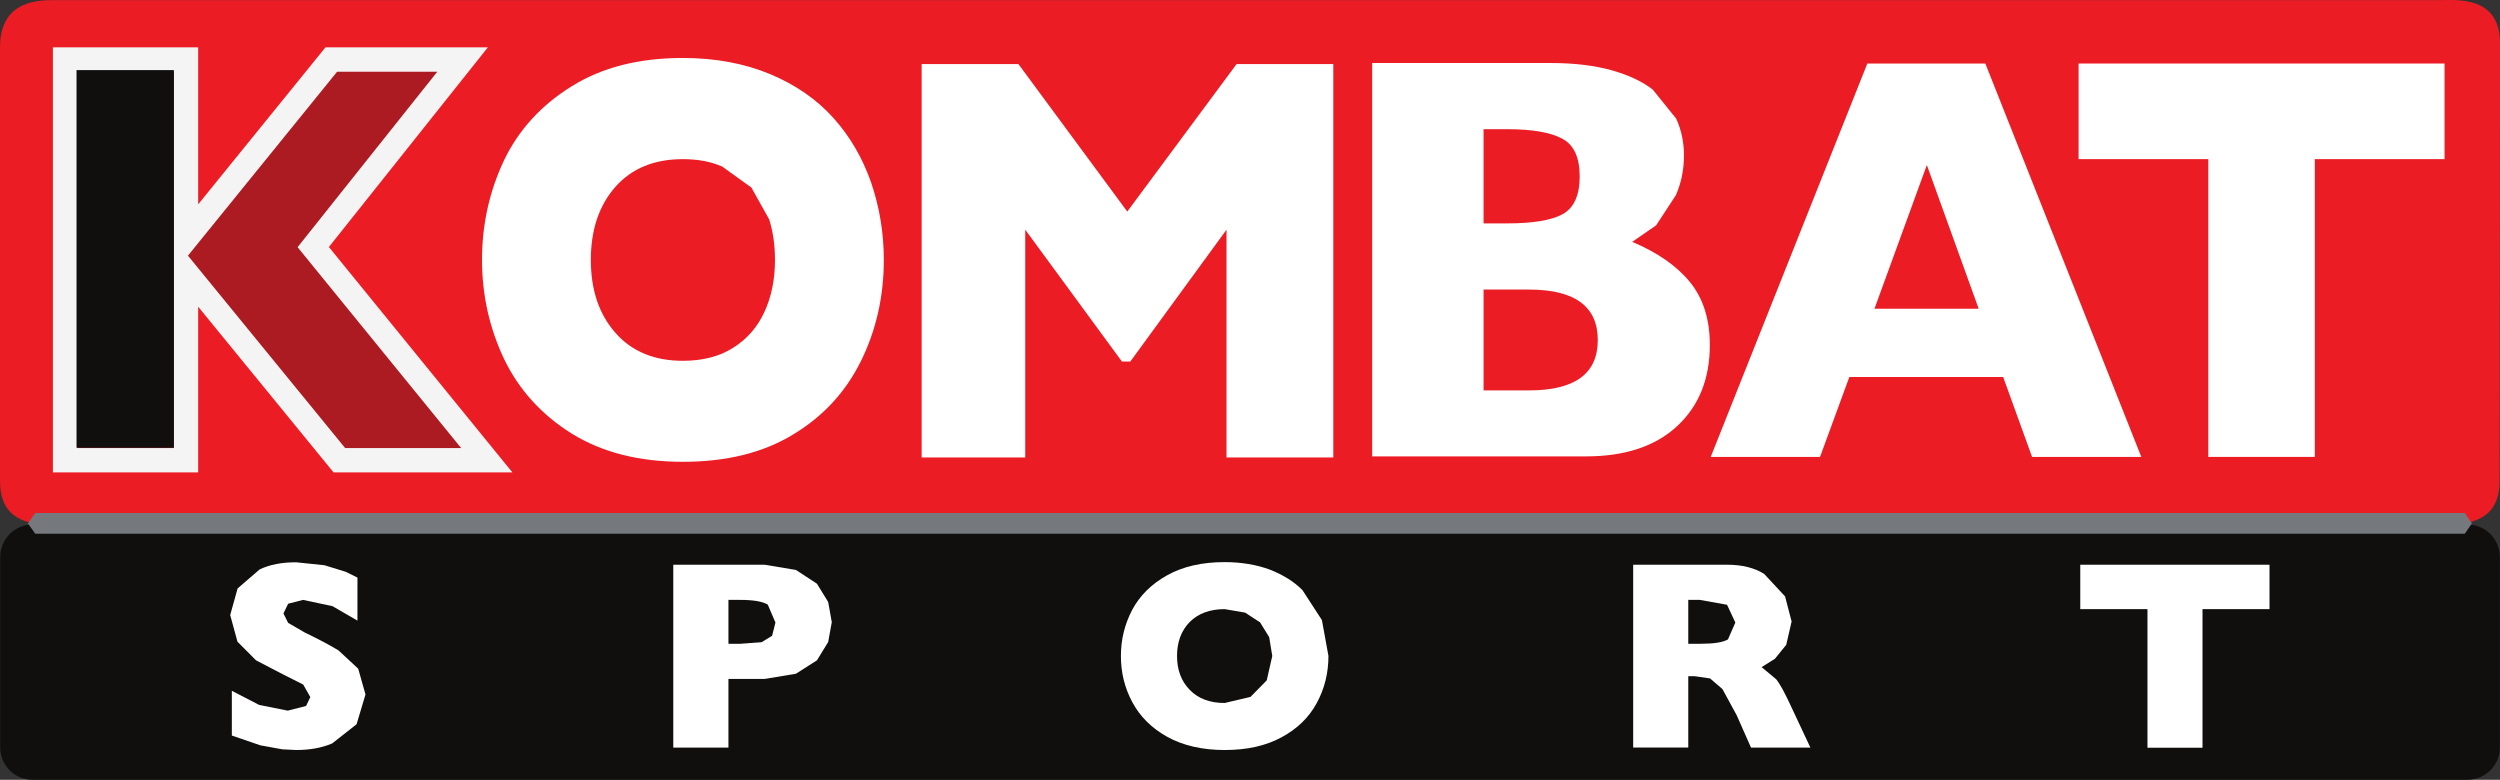 <?xml version="1.0" encoding="UTF-8" standalone="no"?>
<svg xmlns:rdf="http://www.w3.org/1999/02/22-rdf-syntax-ns#" xmlns="http://www.w3.org/2000/svg" height="187.15" width="600" version="1.1" xmlns:cc="http://creativecommons.org/ns#" xmlns:dc="http://purl.org/dc/elements/1.1/" viewBox="0 0 480 149.718">
 <rect x="0" y="0" width="480" height="149.718" fill="#333333" stroke="none"/>
 <defs></defs>
 <g transform="matrix(1,0,0,1,1.525,170.472)">
  <path fill-rule="nonzero" fill="#100f0e" d="m478.45-26.973c0,3.444-2.782,6.219-6.242,6.219h-467.48c-3.42,0-6.215-2.775-6.215-6.219v-36.544c0-3.444,2.795-6.252,6.215-6.252h467.48c3.461,0,6.242,2.808,6.242,6.252"/>
  <path fill-rule="nonzero" fill="#eb1c24" d="m478.41-78.864c0,2.976,0,9.128-9.9,9.128h-460.42c-9.613,0-9.613-6.085-9.613-9.061v-82.45c0-2.976,0.498-9.195,9.756-9.195h458.38c3.263,0,11.95-1.036,11.869,8.392"/>
  <path fill-rule="nonzero" fill="#eb1c24" d="m5.229-71.642,465.91,0,0-96.909-465.91,0,0,96.909z"/>
  <path fill-rule="nonzero" fill="#FFF" d="m68.648-37.137-1.708,5.717-4.678,3.678c-2.009,0.869-4.323,1.27-6.934,1.27l-2.678-0.134-4.206-0.769-5.457-1.872v-8.593l5.236,2.708,5.51,1.103,3.514-0.903,0.809-1.705-1.371-2.407-3.982-2.006-5.069-2.641-3.564-3.578-1.398-5.115,1.424-5.115,4.229-3.644c1.933-0.936,4.273-1.371,7.001-1.371l5.46,0.568,4.099,1.27,2.22,1.103v8.258l-4.791-2.775-5.657-1.204-2.859,0.736-0.903,1.872,0.903,1.806,3.173,1.839c2.705,1.304,4.845,2.441,6.493,3.444l3.785,3.511,1.398,4.948"/>
  <path fill-rule="nonzero" fill="#FFF" d="m147.36-50.946-1.474-3.444c-1.006-0.602-2.755-0.903-5.316-0.903h-2.233v8.426h2.287l4.072-0.301,2.026-1.237,0.639-2.541m10.816-0.067-0.692,3.812-2.157,3.511-4.036,2.575-6.022,1.003-6.934,0,0,13.173-10.592,0,0-35.107,17.527,0,6.022,1.003,4.036,2.641,2.157,3.511,0.692,3.878"/>
  <path fill-rule="nonzero" fill="#FFF" d="m242.75-44.526-0.588-3.611-1.752-2.842-2.872-1.872-3.932-0.669c-2.832,0-5.065,0.836-6.714,2.474-1.618,1.672-2.427,3.845-2.427,6.52s0.809,4.848,2.454,6.52c1.622,1.672,3.855,2.508,6.687,2.508l4.965-1.17,3.119-3.176,1.06-4.681m10.786,0c0,3.277-0.756,6.319-2.26,9.061-1.501,2.775-3.761,4.948-6.75,6.553-3.006,1.638-6.623,2.441-10.92,2.441-4.346,0-8.018-0.869-11.033-2.541-3.006-1.672-5.239-3.912-6.714-6.687-1.451-2.708-2.17-5.651-2.17-8.827,0-3.143,0.719-6.085,2.17-8.86,1.448-2.708,3.681-4.948,6.687-6.62,3.043-1.705,6.714-2.541,11.06-2.541,3.24,0,6.139,0.502,8.673,1.438,2.534,1.003,4.624,2.274,6.269,3.945l3.735,5.751,1.254,6.888"/>
  <path fill-rule="nonzero" fill="#FFF" d="m331.66-50.946-1.591-3.41-5.213-0.936-2.233,0,0,8.426,2.287,0c2.598,0,4.35-0.267,5.33-0.836l1.421-3.243m14.407,24.006-11.401,0-2.755-6.219-2.732-5.015-2.377-2.039-2.976-0.435-1.204,0,0,13.708-10.579,0,0-35.107,18.025,0c2.899,0,5.289,0.602,7.132,1.772l4.009,4.313,1.254,4.815-1.033,4.48-2.167,2.675-2.561,1.605,2.808,2.34c0.732,0.903,1.725,2.742,2.979,5.483"/>
  <path fill-rule="nonzero" fill="#FFF" d="m434.22-53.52-12.862,0,0,26.614-10.569,0,0-26.614-12.902,0,0-8.526,36.334,0"/>
  <path fill-rule="nonzero" fill="#FFF" d="m147.27-120.59c0-2.842-0.378-5.416-1.11-7.757l-3.42-6.119-5.577-4.012c-2.17-0.97-4.704-1.438-7.576-1.438-5.523,0-9.81,1.772-12.956,5.316-3.146,3.578-4.714,8.258-4.714,14.009,0,5.784,1.568,10.465,4.741,14.043,3.146,3.578,7.469,5.35,12.929,5.35,3.735,0,6.961-0.802,9.613-2.474,2.638-1.638,4.651-3.912,6.022-6.854,1.357-2.909,2.05-6.252,2.05-10.064m20.897,0c0,7.055-1.474,13.541-4.4,19.459s-7.262,10.632-13.063,14.109c-5.771,3.511-12.812,5.216-21.117,5.216-8.412,0-15.517-1.806-21.341-5.416-5.824-3.644-10.147-8.426-12.983-14.31-2.819-5.951-4.243-12.304-4.243-19.058,0-6.787,1.424-13.14,4.206-19.058,2.819-5.885,7.168-10.632,12.993-14.243,5.814-3.644,12.956-5.45,21.368-5.45,6.269,0,11.873,1.07,16.771,3.109,4.935,2.073,8.971,4.881,12.144,8.426,3.176,3.544,5.577,7.657,7.225,12.371,1.605,4.714,2.441,9.663,2.441,14.845"/>
  <path fill-rule="nonzero" fill="#FFF" d="m254.47-82.642-20.502,0,0-43.733-18.469,25.31-1.618,0-18.56-25.31,0,43.733-19.89,0,0-75.529,18.583,0,20.897,28.319,20.99-28.319,18.57,0"/>
  <path fill-rule="nonzero" fill="#FFF" d="m305.25-105.18c0-6.453-4.4-9.696-13.203-9.696h-8.726v19.359h8.726c8.803,0,13.203-3.21,13.203-9.663m-3.474-31.429c0-3.644-1.123-6.085-3.384-7.255-2.247-1.204-5.758-1.806-10.552-1.806h-4.52v18.088h4.624c4.885,0,8.426-0.602,10.565-1.772,2.17-1.204,3.267-3.644,3.267-7.255m24.986,32.365c0,6.52-2.09,11.702-6.269,15.581-4.179,3.878-10.03,5.818-17.553,5.818h-41.011v-75.529h34.324c4.427,0,8.305,0.468,11.595,1.371,3.28,0.936,5.931,2.14,7.968,3.745l4.48,5.55c1.006,2.173,1.501,4.547,1.501,7.055,0,2.775-0.522,5.316-1.555,7.657l-3.785,5.784-4.597,3.176c4.845,2.039,8.553,4.614,11.087,7.723s3.815,7.122,3.815,12.07"/>
  <path fill-rule="nonzero" fill="#FFF" d="m378.38-111.2-9.95-27.584-10.057,27.584,20.007,0zm31.228,28.453-20.977,0-5.55-15.347-29.53,0-5.627,15.347-20.99,0,30.068-75.529,22.659,0"/>
  <path fill-rule="nonzero" fill="#FFF" d="m467.83-139.92-24.906,0,0,57.174-20.452,0,0-57.174-24.909,0,0-18.356,70.267,0"/>
  <path fill-rule="nonzero" fill="#ac1b21" d="m91.936-82.107-28.303,0-29.449-36.043,0,36.043-23.21,0,0-76.933,23.21,0,0,34.404,27.898-34.404,25.206,0-28.67,36.009"/>
  <path stroke-linejoin="miter" d="m91.936-82.107-28.303,0-29.449-36.043,0,36.043-23.21,0,0-76.933,23.21,0,0,34.404,27.898-34.404,25.206,0-28.67,36.009,33.318,40.924z" stroke="#f5f4f4" stroke-linecap="butt" stroke-miterlimit="10" stroke-dasharray="none" stroke-width="4.681" fill="none"/>
  <path fill-rule="nonzero" fill="#75787d" d="m471.72-67.998-466.48,0-1.411-1.973,1.411-2.006,466.48,0,1.357,2.006"/>
  <path fill-rule="nonzero" fill="#100f0d" d="m13.17-84.514,18.69,0,0-72.499-18.69,0,0,72.499z"/>
 </g>
</svg>
